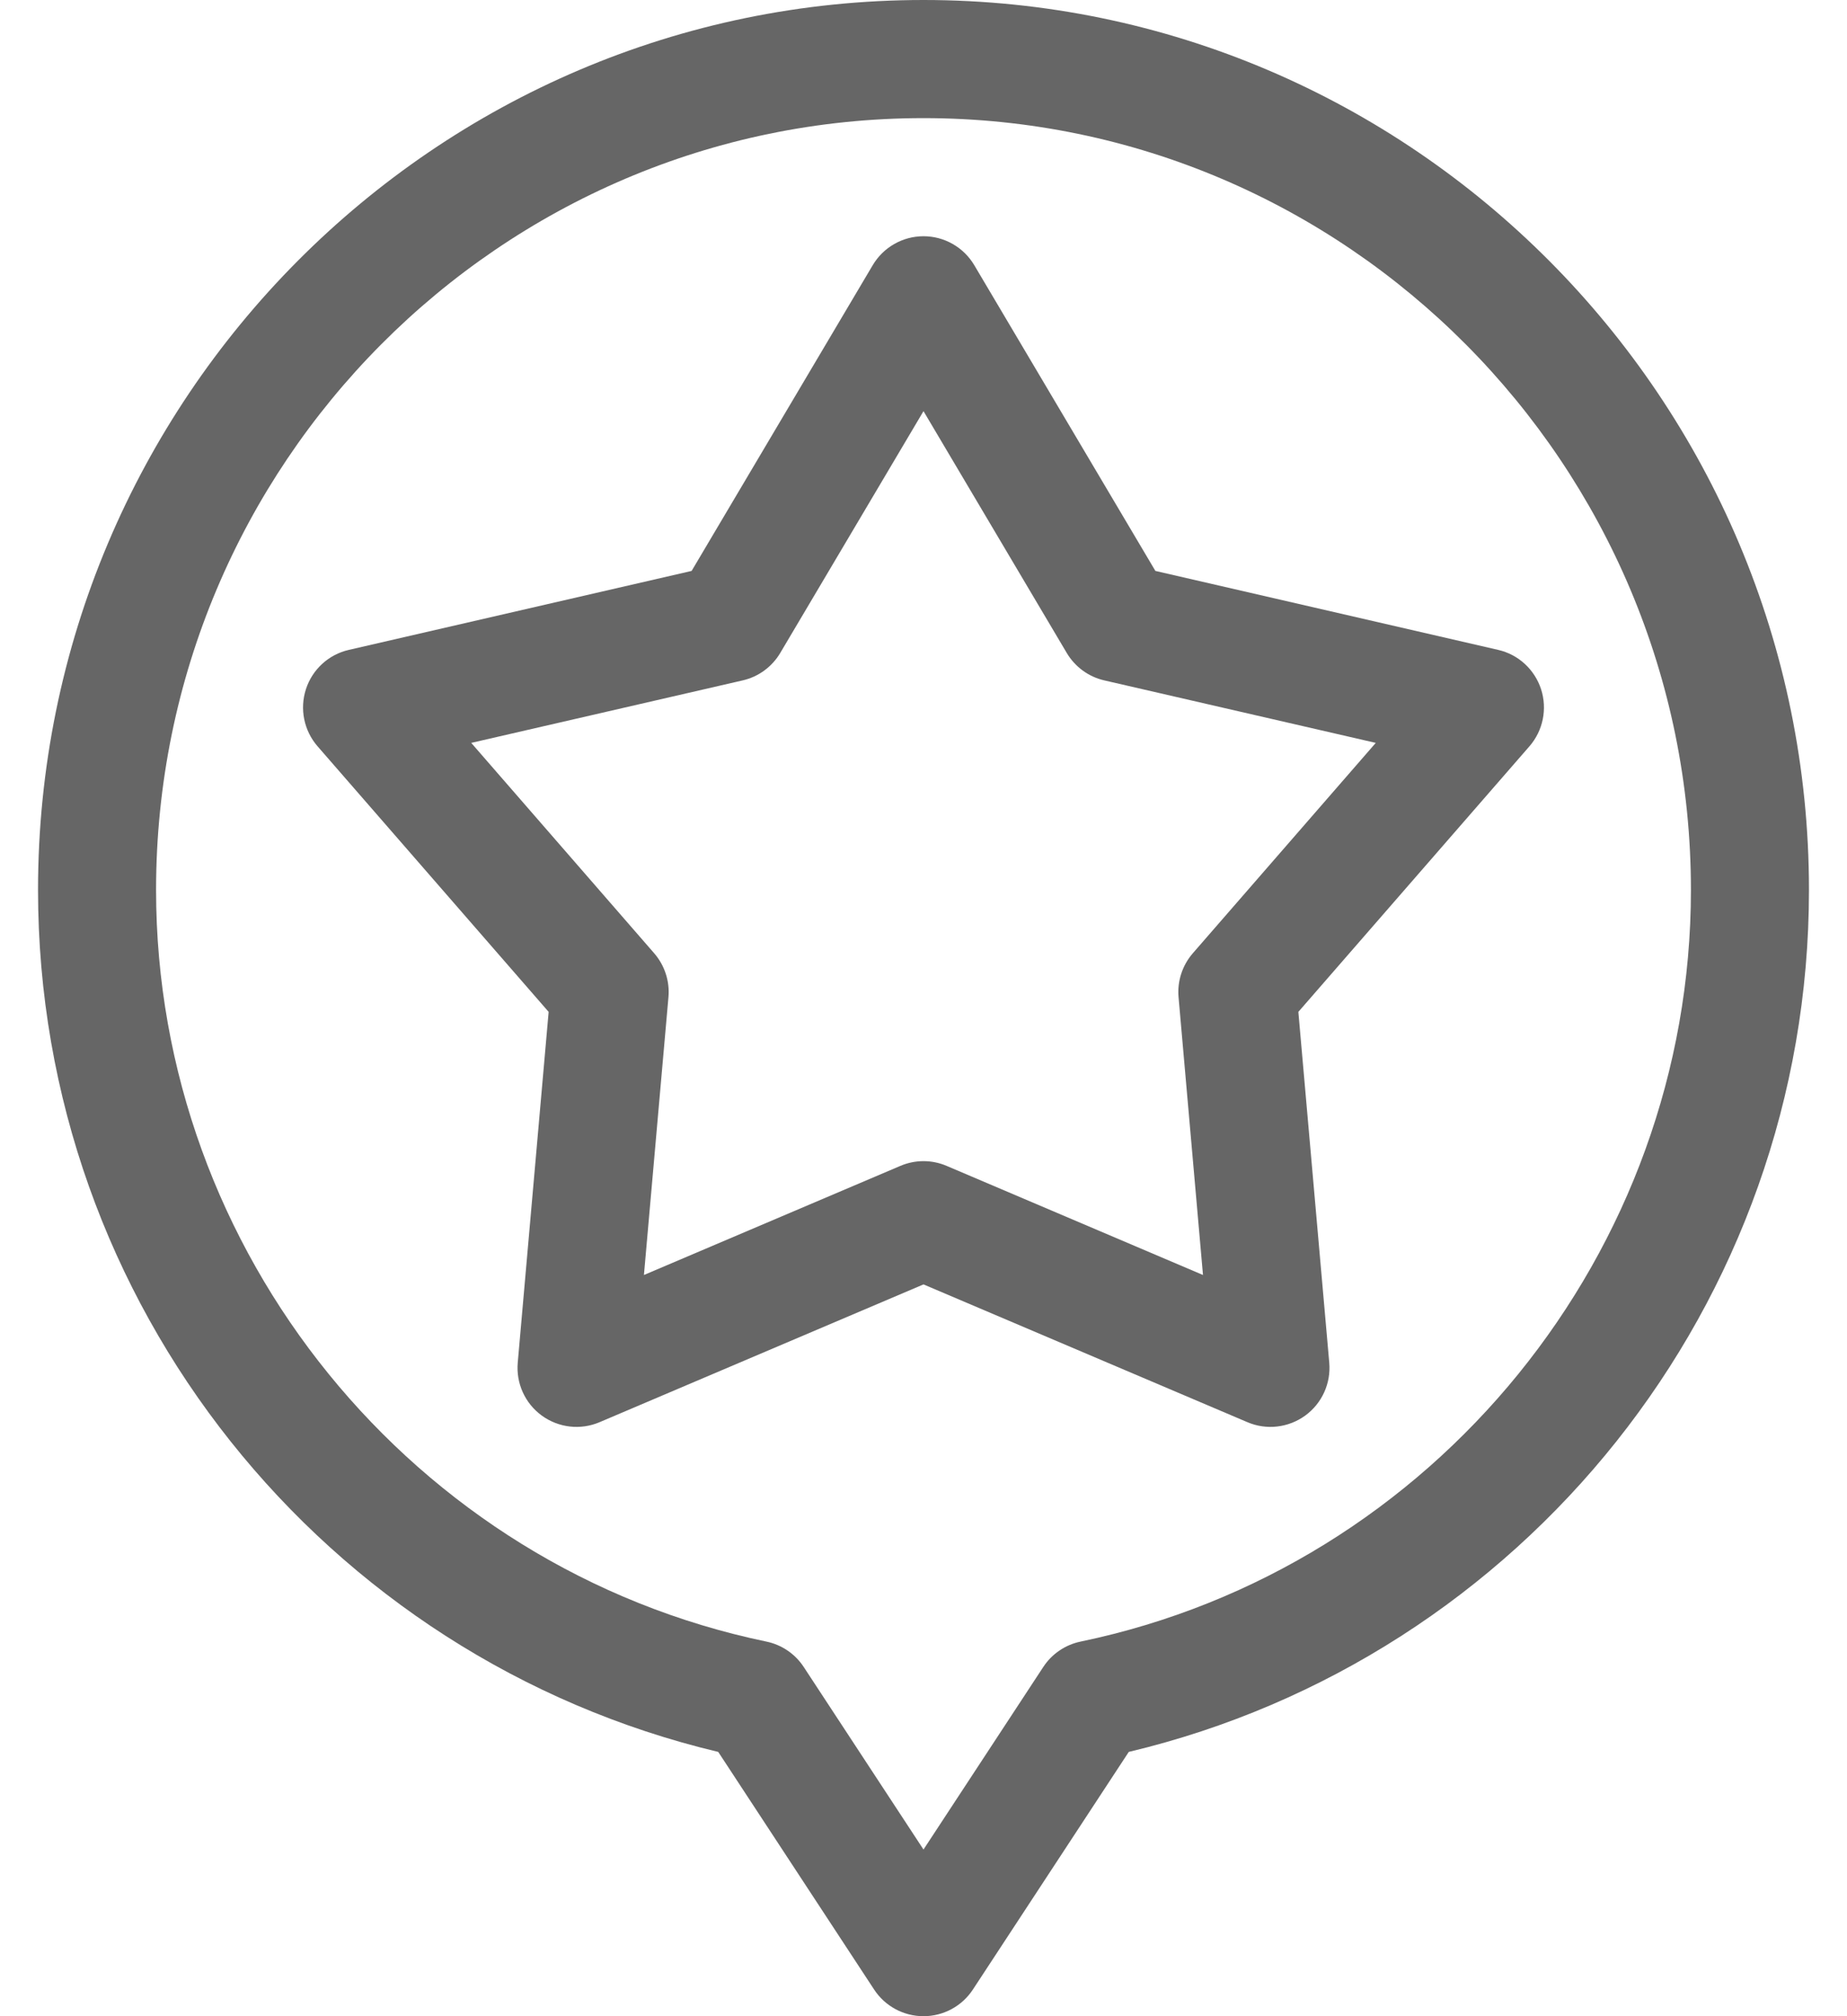 <svg width="22" height="24" viewBox="0 0 22 24" fill="none" xmlns="http://www.w3.org/2000/svg">
<path d="M11 0C5.184 0 0.453 4.752 0.453 10.594C0.453 15.53 3.867 19.739 8.555 20.854L10.412 23.683C10.542 23.881 10.763 24 11 24C11.237 24 11.458 23.881 11.588 23.683L13.445 20.854C18.134 19.739 21.547 15.529 21.547 10.594C21.547 4.752 16.816 0 11 0ZM12.87 19.541C12.688 19.579 12.528 19.688 12.426 19.844L11 22.016L9.574 19.844C9.472 19.688 9.312 19.579 9.13 19.541C4.917 18.666 1.859 14.903 1.859 10.594C1.859 5.528 5.96 1.406 11 1.406C16.04 1.406 20.141 5.528 20.141 10.594C20.141 14.903 17.083 18.666 12.87 19.541Z" fill="#666666"/>
<path d="M18.356 8.204C18.279 7.969 18.086 7.791 17.845 7.736L13.762 6.796L11.605 3.157C11.478 2.943 11.248 2.812 11 2.812C10.752 2.812 10.522 2.943 10.395 3.157L8.238 6.796L4.155 7.736C3.914 7.791 3.72 7.969 3.644 8.204C3.568 8.439 3.62 8.696 3.782 8.883L6.535 12.045L6.167 16.22C6.145 16.466 6.254 16.706 6.454 16.851C6.654 16.996 6.915 17.026 7.142 16.929L11 15.289L14.858 16.929C15.084 17.026 15.346 16.996 15.546 16.851C15.746 16.706 15.855 16.466 15.833 16.22L15.465 12.045L18.218 8.883C18.38 8.696 18.432 8.439 18.356 8.204ZM14.208 11.347C14.083 11.491 14.021 11.68 14.038 11.87L14.329 15.177L11.275 13.878C11.099 13.803 10.901 13.803 10.725 13.878L7.67 15.177L7.962 11.87C7.979 11.68 7.917 11.491 7.792 11.347L5.613 8.843L8.847 8.099C9.035 8.056 9.196 7.937 9.294 7.772L11 4.894L12.706 7.772C12.804 7.937 12.965 8.056 13.153 8.099L16.387 8.843L14.208 11.347Z" fill="#666666"/>
</svg>
